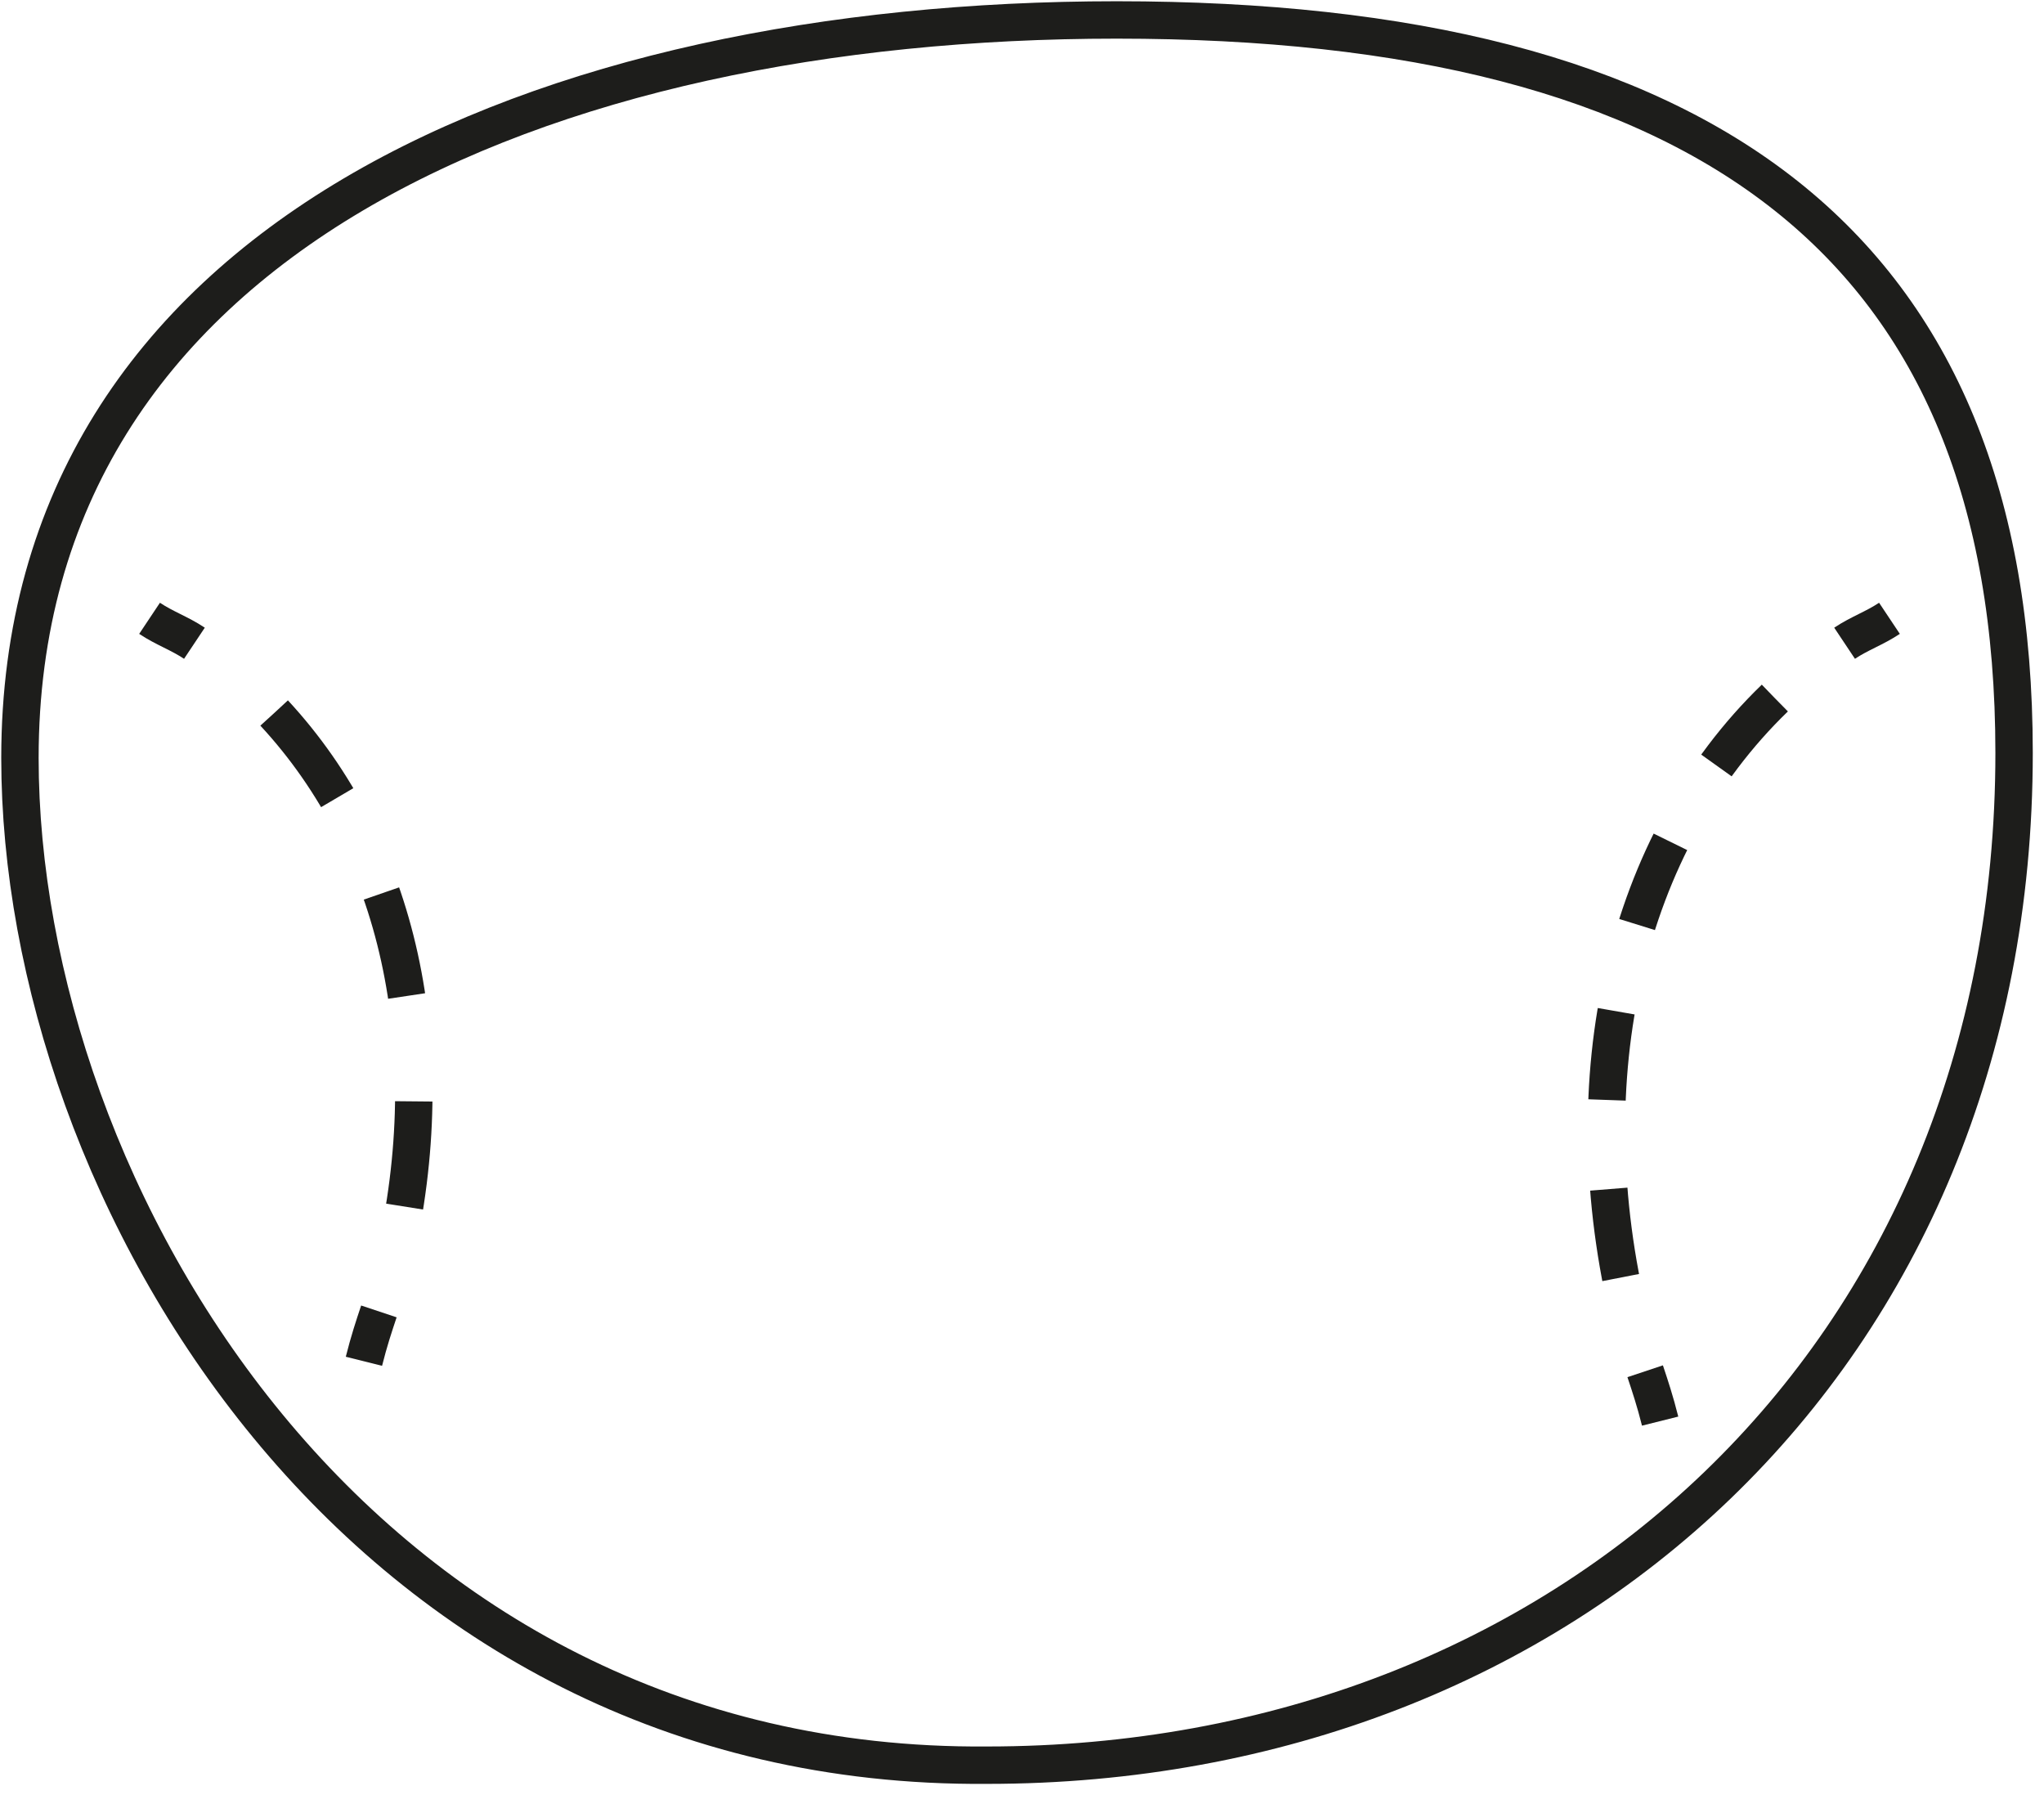 <svg width="41" height="36" viewBox="0 0 41 36" fill="none" xmlns="http://www.w3.org/2000/svg">
<g clip-path="url(#clip0)">
<path d="M40.4 15.1C40.4 27.2 31.4 35.4 19.8 35.4C7.2 35.5 0.4 23.9 0.4 15.2C0.4 4.8 10.9 0.4 22.4 0.4C34.2 0.4 40.4 4.9 40.4 15.1Z" stroke="#1D1D1B" stroke-width="0.75" stroke-miterlimit="10"/>
<path d="M3 12.4C3.3 12.6 3.6 12.7 3.9 12.9" stroke="#1D1D1B" stroke-width="0.75" stroke-miterlimit="10"/>
<path d="M5.5 14.3C8 17 8.9 21 7.9 25.3" stroke="#1D1D1B" stroke-width="0.75" stroke-miterlimit="10" stroke-dasharray="2.12 2.12"/>
<path d="M7.6 26.3C7.5 26.6 7.4 26.9 7.3 27.3" stroke="#1D1D1B" stroke-width="0.75" stroke-miterlimit="10"/>
<path d="M37.9 12.4C37.6 12.6 37.3 12.7 37 12.9" stroke="#1D1D1B" stroke-width="0.75" stroke-miterlimit="10"/>
<path d="M35.6 14C32.6 16.9 31.5 21.6 32.7 26.5" stroke="#1D1D1B" stroke-width="0.75" stroke-miterlimit="10" stroke-dasharray="1.79 1.79"/>
<path d="M33 27.5C33.1 27.8 33.2 28.1 33.3 28.5" stroke="#1D1D1B" stroke-width="0.75" stroke-miterlimit="10"/>
</g>
<defs>
<clipPath id="clip0">
<rect width="40.8" height="35.8" fill="white"/>
</clipPath>
</defs>
</svg>
